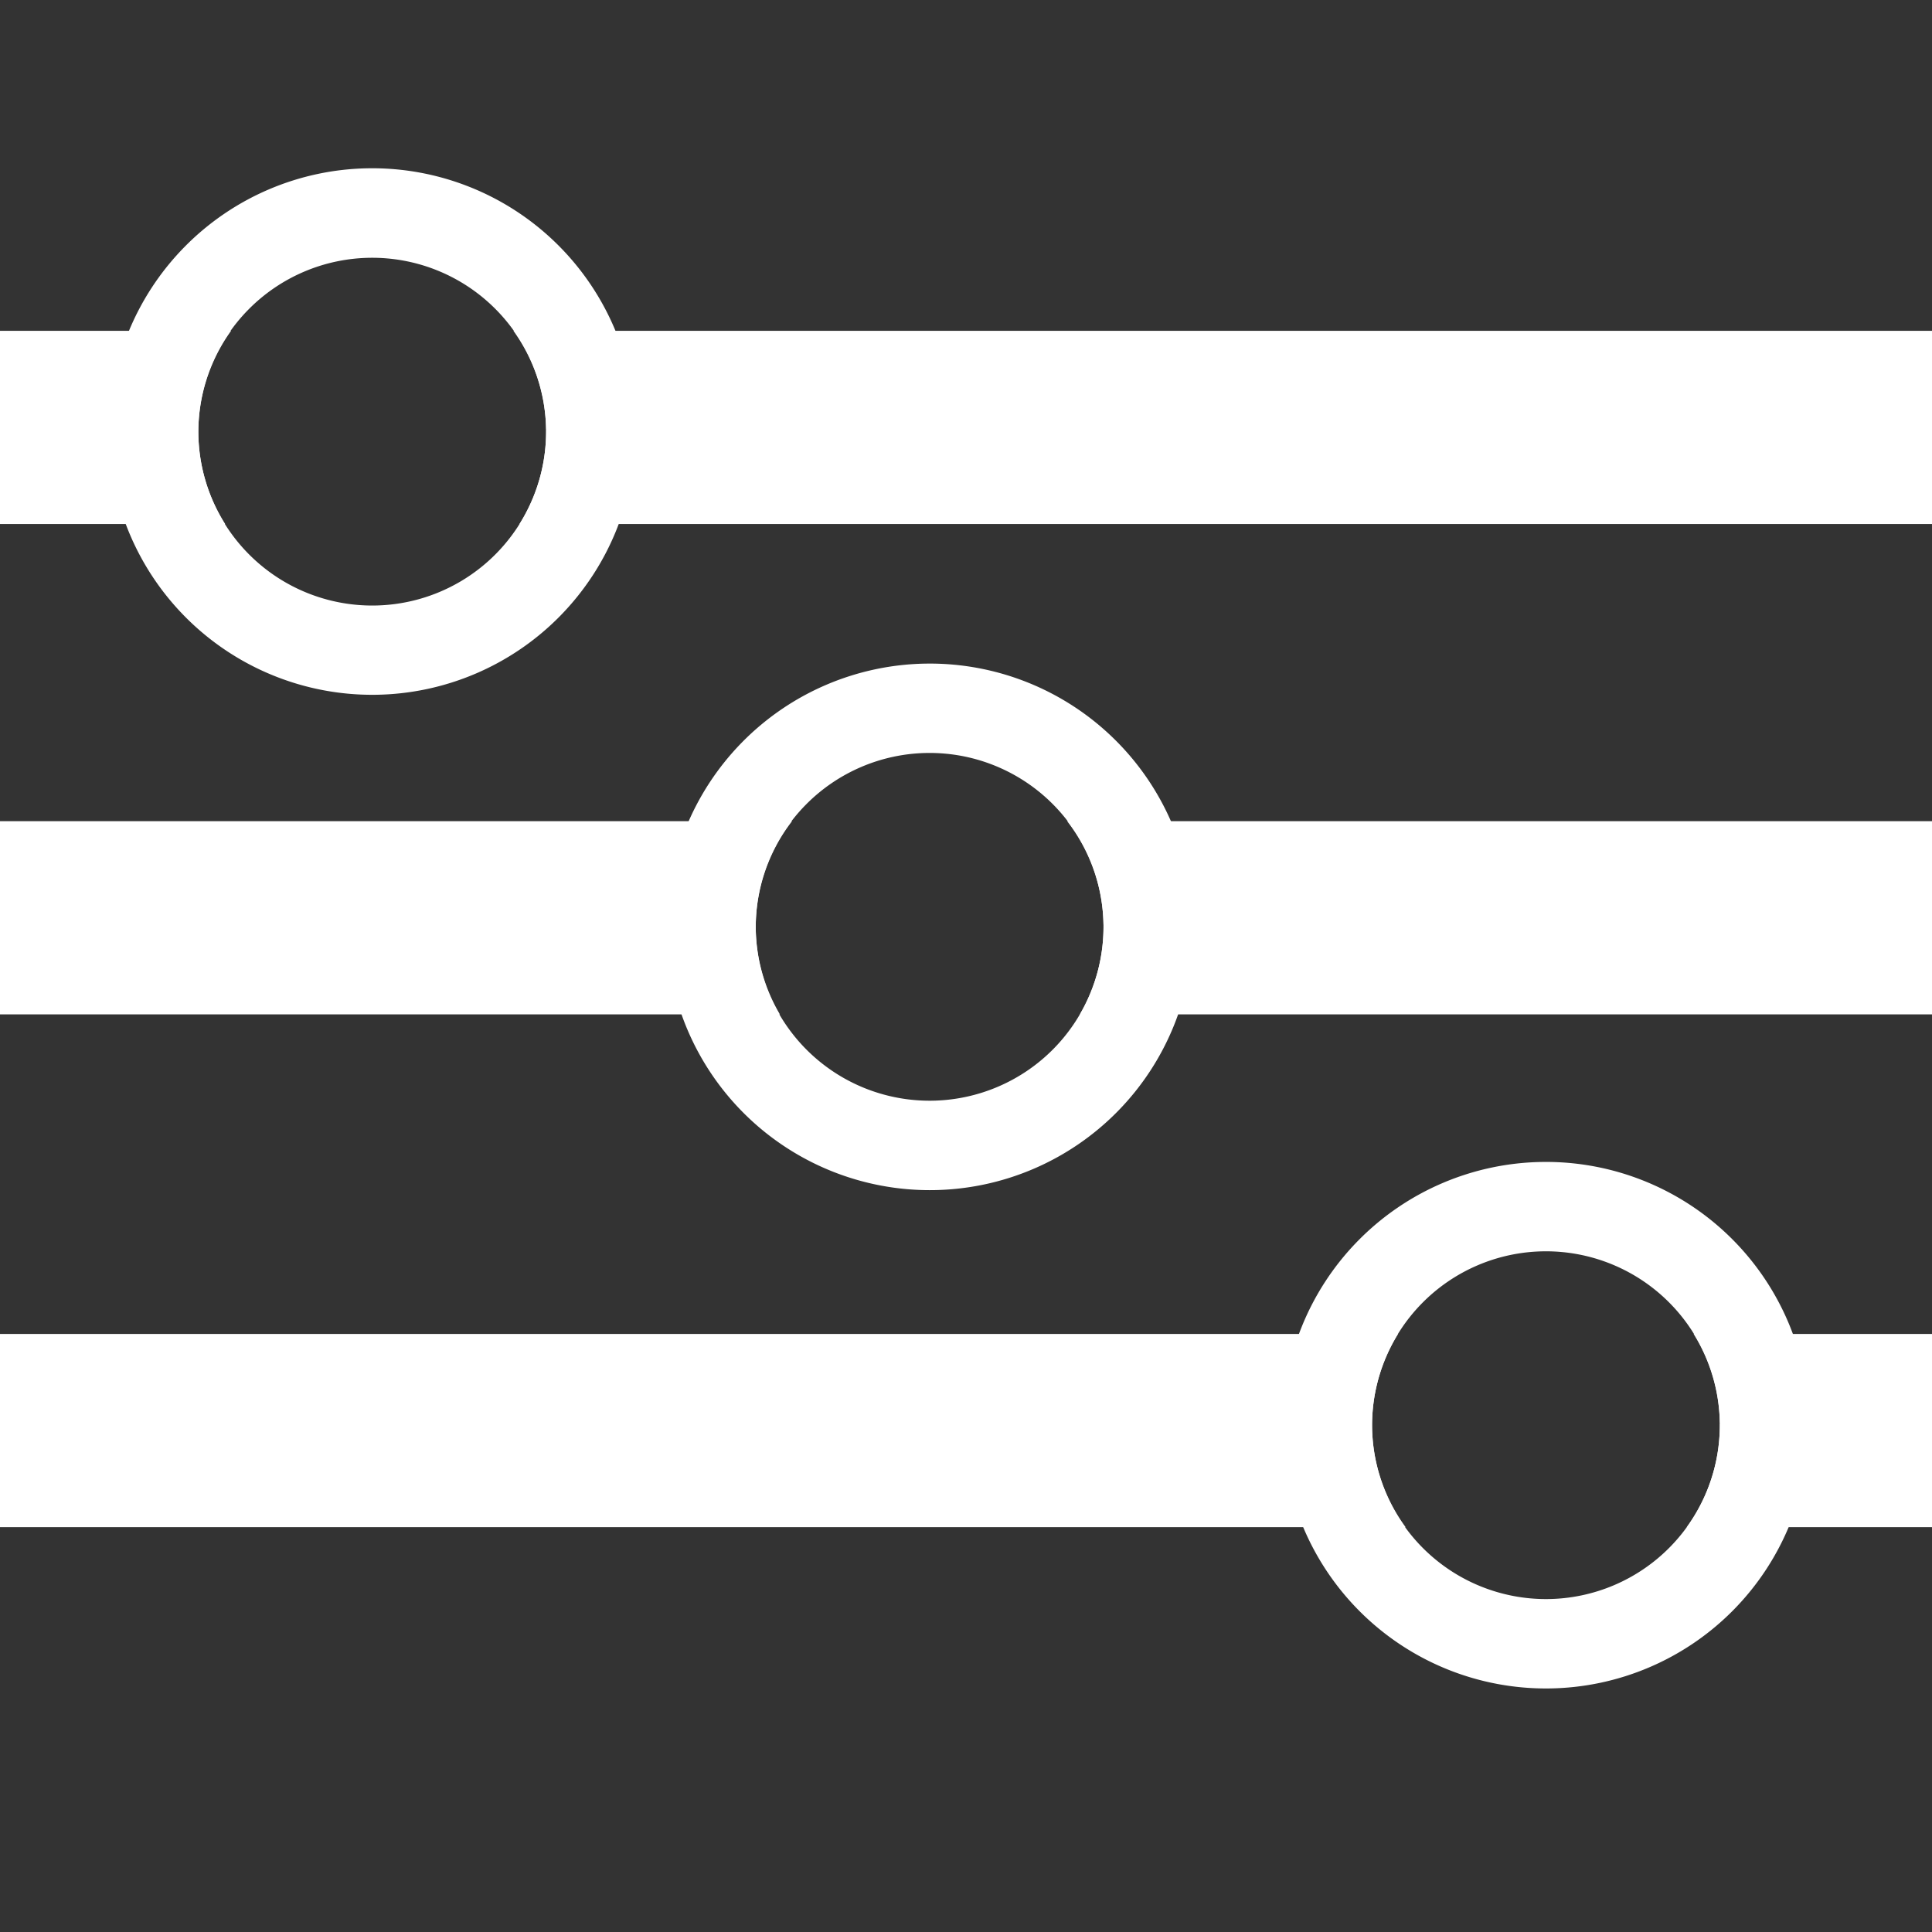<?xml version="1.0" encoding="UTF-8" standalone="no"?>
<!-- Created with Inkscape (http://www.inkscape.org/) -->

<svg
   width="100mm"
   height="100mm"
   viewBox="0 0 100 100"
   version="1.1"
   id="svg1"
   inkscape:export-filename="settings.svg"
   inkscape:export-xdpi="101.6"
   inkscape:export-ydpi="101.6"
   xmlns:inkscape="http://www.inkscape.org/namespaces/inkscape"
   xmlns:sodipodi="http://sodipodi.sourceforge.net/DTD/sodipodi-0.dtd"
   xmlns="http://www.w3.org/2000/svg"
   xmlns:svg="http://www.w3.org/2000/svg">
  <rect x="0" y="0" width="100" height="100" fill="#333333" stroke="none"/>
  <sodipodi:namedview
     id="namedview1"
     pagecolor="#505050"
     bordercolor="#ffffff"
     borderopacity="1"
     inkscape:showpageshadow="0"
     inkscape:pageopacity="0"
     inkscape:pagecheckerboard="1"
     inkscape:deskcolor="#505050"
     inkscape:document-units="mm"
     showguides="true">
    <sodipodi:guide
       position="3.843,77.658"
       orientation="0,-1"
       id="guide15"
       inkscape:locked="false" />
    <sodipodi:guide
       position="19.265,91.099"
       orientation="1,0"
       id="guide16"
       inkscape:locked="false" />
    <sodipodi:guide
       position="33.156,52.028"
       orientation="0,-1"
       id="guide17"
       inkscape:locked="false" />
    <sodipodi:guide
       position="48.121,66.762"
       orientation="1,0"
       id="guide18"
       inkscape:locked="false" />
    <sodipodi:guide
       position="80.018,39.105"
       orientation="1,0"
       id="guide19"
       inkscape:locked="false" />
    <sodipodi:guide
       position="93.717,26.233"
       orientation="0,-1"
       id="guide20"
       inkscape:locked="false" />
  </sodipodi:namedview>
  <defs
     id="defs1" />
  <g
     inkscape:label="Layer 1"
     inkscape:groupmode="layer"
     id="layer1">
    <path
       id="rect1"
       style="fill:#ffffff;stroke-width:0;stroke-linejoin:bevel"
       d="m 0,17.122 v 10 h 11.654 a 9,9 0 0 1 -1.388,-4.691 9,9 0 0 1 1.694,-5.309 z m 26.576,0 a 9,9 0 0 1 1.69,5.129 9,9 0 0 1 -1.377,4.871 H 100 v -10 z" />
    <path
       id="rect2"
       style="fill:#ffffff;stroke-width:0;stroke-linejoin:bevel"
       d="m 0,69.046 v 10 h 72.754 a 9,9 0 0 1 -1.736,-5.189 9,9 0 0 1 1.344,-4.811 z m 87.663,0 a 9,9 0 0 1 1.354,4.631 9,9 0 0 1 -1.711,5.369 H 100 v -10 z" />
    <path
       id="rect3"
       style="fill:#ffffff;stroke-width:0;stroke-linejoin:bevel"
       d="m 0,42.504 v 10 h 40.367 a 9,9 0 0 1 -1.249,-4.438 9,9 0 0 1 1.877,-5.562 z m 55.237,0 a 9,9 0 0 1 1.881,5.374 9,9 0 0 1 -1.225,4.626 H 100 v -10 z" />
    <path
       id="path3"
       style="fill:#ffffff;stroke-width:0;stroke-linejoin:bevel;image-rendering:auto"
       d="M 19.111,8.71 A 13.627,13.627 0 0 0 5.64,22.484 13.627,13.627 0 0 0 19.409,35.962 13.627,13.627 0 0 0 32.893,22.2 l -4.628,0.047 a 9,9 0 0 1 5.17e-4,0.005 9,9 0 0 1 -8.91,9.09 9,9 0 0 1 -9.089,-8.91 9,9 0 0 1 8.91,-9.089 9,9 0 0 1 9.088,8.889 l 4.628,-0.055 A 13.627,13.627 0 0 0 19.111,8.71 Z" />
    <path
       id="path4"
       style="fill:#ffffff;stroke-width:0;stroke-linejoin:bevel"
       d="M 79.862,60.142 A 13.627,13.627 0 0 0 66.39,73.916 13.627,13.627 0 0 0 80.158,87.394 13.627,13.627 0 0 0 93.643,73.632 l -4.625,0.047 a 9,9 0 0 1 -8.91,9.088 9,9 0 0 1 -9.089,-8.91 9,9 0 0 1 8.91,-9.089 9,9 0 0 1 9.089,8.895 l 4.626,-0.055 A 13.627,13.627 0 0 0 79.862,60.142 Z" />
    <path
       id="path5"
       style="fill:#ffffff;stroke-width:0;stroke-linejoin:bevel"
       d="M 47.973,34.348 A 13.627,13.627 0 0 0 34.501,48.123 13.627,13.627 0 0 0 48.27,61.601 13.627,13.627 0 0 0 61.754,47.838 l -4.637,0.047 a 9,9 0 0 1 -8.906,9.087 9,9 0 0 1 -9.094,-8.906 9,9 0 0 1 8.906,-9.093 9,9 0 0 1 9.092,8.895 l 4.637,-0.055 A 13.627,13.627 0 0 0 47.973,34.348 Z" />
  </g>
</svg>
